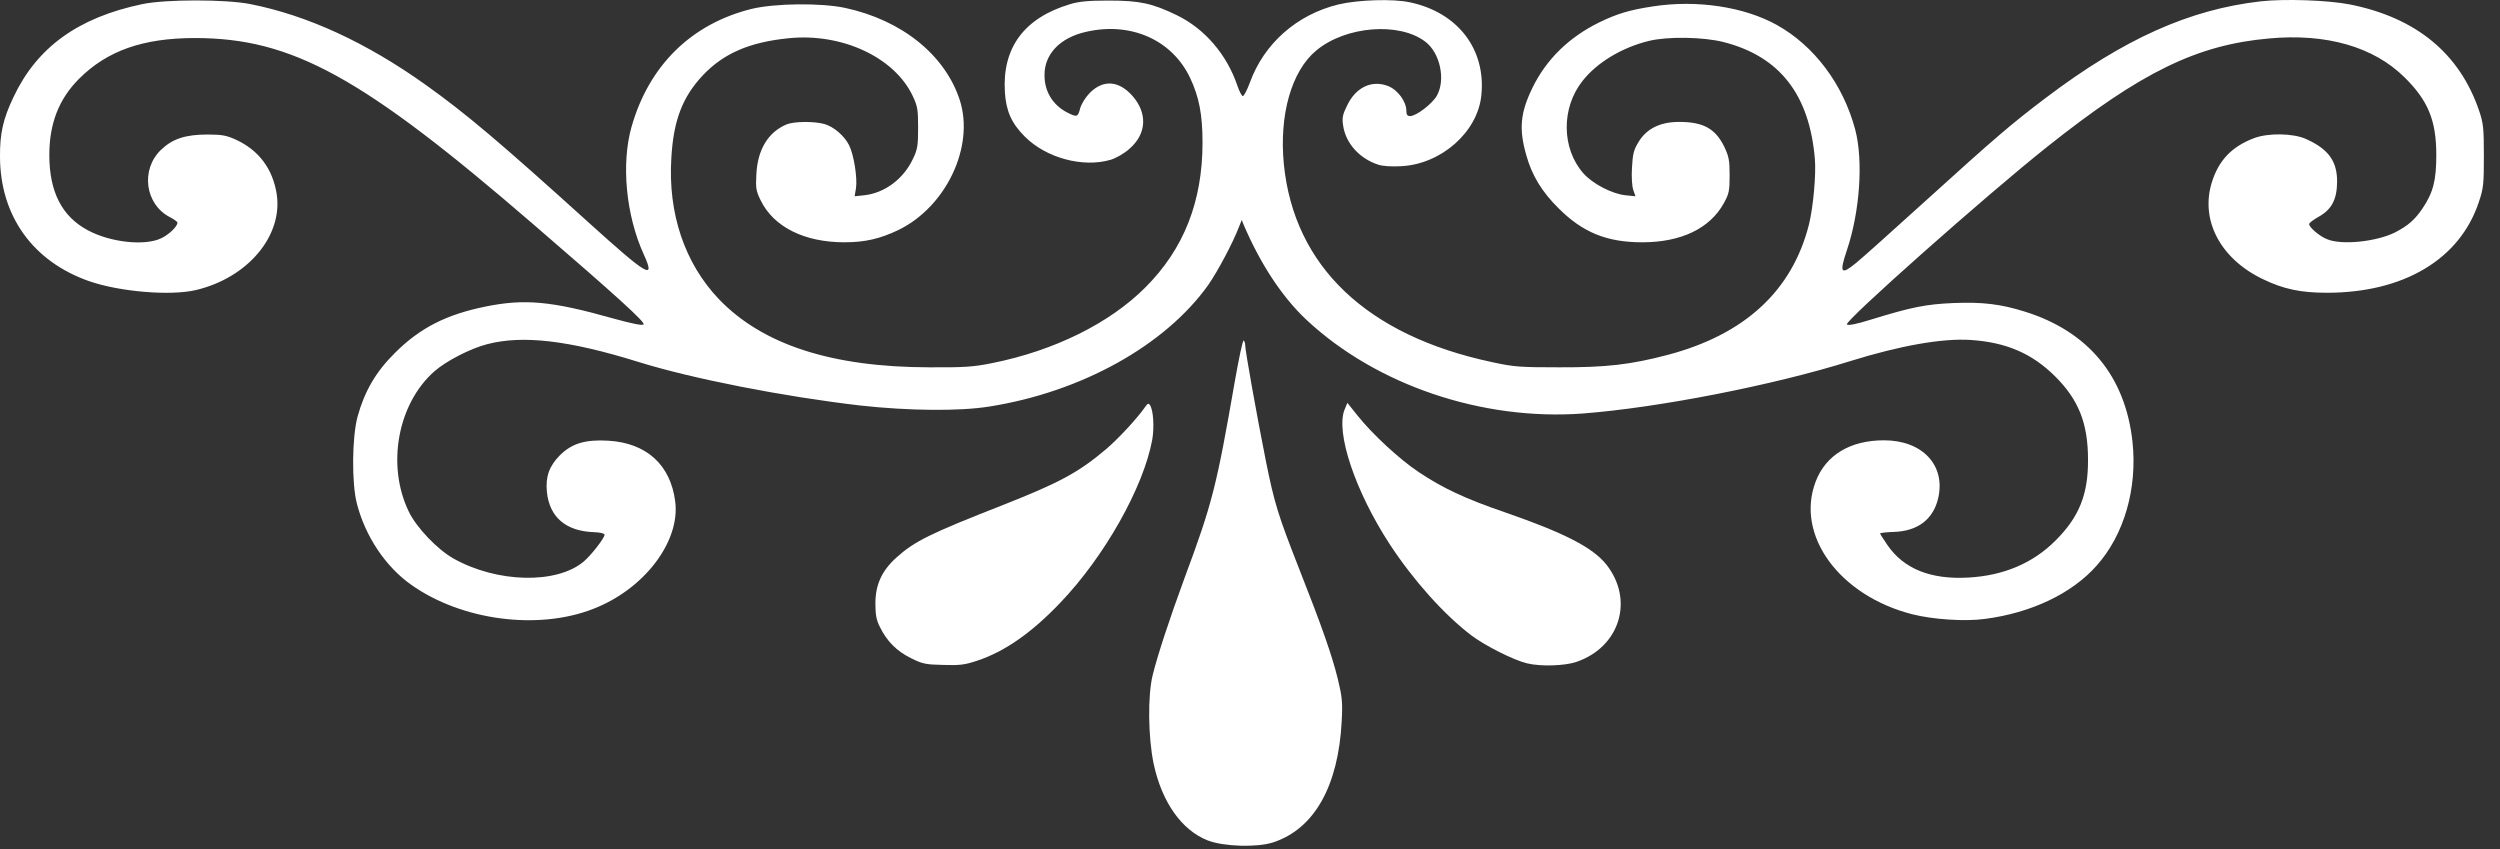 <svg width="106" height="36" viewBox="0 0 106 36" fill="none" xmlns="http://www.w3.org/2000/svg">
<rect x="0" y="0" width="106" height="36" fill="#333333" stroke="none"/>
<path d="M53.984 35.717C55.729 35.141 56.749 33.33 56.889 30.564C56.931 29.774 56.906 29.543 56.725 28.794C56.478 27.79 56.05 26.564 55.078 24.102C54.189 21.838 54.033 21.336 53.671 19.534C53.284 17.599 52.798 14.866 52.798 14.652C52.798 14.553 52.765 14.463 52.732 14.438C52.691 14.414 52.527 15.204 52.354 16.183C51.58 20.637 51.399 21.353 50.222 24.514C49.588 26.242 49.078 27.79 48.872 28.63C48.658 29.51 48.682 31.264 48.913 32.375C49.259 34.005 50.098 35.199 51.209 35.635C51.893 35.898 53.3 35.939 53.984 35.717Z" fill="white"/>
<path d="M66.85 28.061C68.685 27.428 69.294 25.436 68.109 23.937C67.533 23.213 66.331 22.596 63.788 21.715C62.108 21.139 61.17 20.694 60.157 20.019C59.359 19.492 58.182 18.406 57.556 17.616L57.128 17.081L57.013 17.36C56.618 18.315 57.457 20.826 58.923 23.073C59.919 24.596 61.227 26.061 62.388 26.942C62.964 27.378 64.191 27.996 64.751 28.127C65.335 28.267 66.356 28.234 66.85 28.061Z" fill="white"/>
<path d="M41.414 28.02C42.591 27.633 43.727 26.843 44.953 25.559C46.83 23.6 48.485 20.661 48.855 18.644C48.946 18.126 48.905 17.41 48.765 17.187C48.699 17.08 48.666 17.097 48.542 17.27C48.205 17.755 47.406 18.611 46.913 19.031C45.727 20.036 44.929 20.464 42.509 21.419C39.422 22.628 38.771 22.95 37.998 23.649C37.389 24.201 37.117 24.794 37.117 25.584C37.117 26.061 37.158 26.292 37.306 26.58C37.602 27.189 38.022 27.609 38.623 27.905C39.117 28.152 39.249 28.177 39.998 28.193C40.681 28.218 40.92 28.185 41.414 28.02Z" fill="white"/>
<path d="M84.161 26.242C86.12 25.987 87.84 25.172 88.886 23.995C90.063 22.686 90.631 20.711 90.417 18.727C90.112 15.944 88.54 14.051 85.848 13.211C84.819 12.89 84.054 12.8 82.827 12.849C81.658 12.899 81.049 13.022 79.362 13.541C78.703 13.747 78.366 13.812 78.308 13.755C78.185 13.631 84.21 8.281 86.803 6.223C90.787 3.054 93.15 1.901 96.212 1.63C98.64 1.407 100.641 1.984 101.949 3.276C102.954 4.264 103.299 5.112 103.299 6.569C103.299 7.655 103.168 8.166 102.707 8.849C102.394 9.31 102.098 9.573 101.554 9.853C100.764 10.248 99.282 10.405 98.665 10.141C98.336 10.009 97.908 9.639 97.908 9.499C97.908 9.45 98.097 9.31 98.319 9.186C98.863 8.882 99.085 8.454 99.093 7.721C99.101 6.84 98.731 6.322 97.776 5.894C97.233 5.647 96.163 5.63 95.562 5.861C94.615 6.223 94.064 6.807 93.775 7.754C93.29 9.351 94.154 10.981 95.949 11.837C96.813 12.257 97.554 12.413 98.657 12.413C101.917 12.413 104.295 10.997 105.102 8.569C105.3 7.984 105.316 7.812 105.316 6.601C105.316 5.433 105.292 5.219 105.119 4.708C104.295 2.272 102.452 0.749 99.636 0.189C98.723 0.008 96.871 -0.058 95.85 0.057C92.829 0.403 90.055 1.646 86.754 4.14C85.264 5.268 84.647 5.795 81.568 8.585C80.251 9.779 78.967 10.931 78.703 11.145C78.053 11.68 77.979 11.582 78.308 10.61C78.86 8.972 79.008 6.816 78.662 5.498C78.152 3.58 76.933 1.951 75.345 1.062C73.954 0.288 71.953 -0.017 70.085 0.271C69.097 0.42 68.554 0.584 67.796 0.955C66.512 1.588 65.557 2.527 64.973 3.729C64.463 4.782 64.397 5.457 64.709 6.56C64.948 7.433 65.376 8.133 66.084 8.832C67.113 9.861 68.134 10.273 69.632 10.273C71.278 10.273 72.497 9.688 73.089 8.618C73.311 8.215 73.336 8.1 73.336 7.433C73.336 6.783 73.303 6.634 73.106 6.215C72.727 5.449 72.217 5.169 71.196 5.169C70.397 5.169 69.821 5.449 69.476 6.017C69.27 6.355 69.229 6.519 69.196 7.104C69.171 7.499 69.196 7.902 69.253 8.059L69.344 8.322L68.932 8.281C68.356 8.223 67.525 7.795 67.129 7.342C66.208 6.289 66.191 4.568 67.105 3.424C67.714 2.65 68.768 2.016 69.904 1.737C70.694 1.539 72.233 1.564 73.089 1.786C75.46 2.395 76.719 4.009 76.95 6.733C77.007 7.4 76.884 8.758 76.703 9.507C75.995 12.322 73.987 14.183 70.71 15.047C69.146 15.459 68.109 15.582 66.092 15.574C64.446 15.574 64.191 15.557 63.252 15.352C57.951 14.224 54.873 11.293 54.436 6.972C54.23 4.873 54.757 3.012 55.811 2.14C57.054 1.103 59.334 0.922 60.437 1.77C61.063 2.247 61.301 3.383 60.923 4.058C60.725 4.404 60.05 4.922 59.787 4.922C59.672 4.922 59.63 4.865 59.63 4.7C59.63 4.305 59.26 3.803 58.849 3.646C58.165 3.383 57.49 3.696 57.12 4.469C56.931 4.848 56.898 4.996 56.947 5.309C57.046 6.058 57.63 6.717 58.429 6.98C58.626 7.046 59.005 7.071 59.425 7.046C61.112 6.955 62.651 5.597 62.808 4.05C63.014 2.091 61.812 0.527 59.779 0.098C59.062 -0.058 57.581 -0.009 56.749 0.189C54.988 0.617 53.597 1.844 52.996 3.498C52.872 3.836 52.732 4.091 52.691 4.074C52.642 4.058 52.543 3.86 52.461 3.622C52.016 2.313 51.086 1.226 49.909 0.65C48.855 0.14 48.337 0.024 46.995 0.024C46.122 0.024 45.727 0.066 45.357 0.181C43.422 0.765 42.492 2.025 42.607 3.902C42.657 4.708 42.887 5.227 43.455 5.795C44.361 6.7 45.916 7.12 47.094 6.774C47.332 6.7 47.662 6.511 47.884 6.313C48.617 5.68 48.666 4.807 48.016 4.066C47.439 3.416 46.781 3.366 46.213 3.934C46.024 4.124 45.859 4.395 45.801 4.585C45.703 4.972 45.661 4.98 45.242 4.766C44.641 4.453 44.287 3.885 44.287 3.194C44.278 2.296 44.945 1.597 46.048 1.35C47.941 0.913 49.695 1.687 50.46 3.301C50.839 4.107 50.987 4.848 50.987 6.042C50.987 8.544 50.197 10.561 48.551 12.199C47.044 13.705 44.706 14.866 42.081 15.393C41.274 15.557 40.912 15.582 39.381 15.574C35.257 15.566 32.326 14.611 30.474 12.677C29.033 11.162 28.317 9.055 28.465 6.692C28.556 5.103 28.935 4.116 29.799 3.194C30.68 2.263 31.783 1.786 33.437 1.621C35.701 1.391 37.932 2.428 38.706 4.083C38.903 4.502 38.928 4.651 38.928 5.416C38.928 6.173 38.903 6.338 38.706 6.741C38.31 7.589 37.504 8.19 36.631 8.281L36.236 8.322L36.294 7.976C36.36 7.556 36.203 6.544 35.997 6.149C35.8 5.754 35.339 5.367 34.96 5.26C34.524 5.136 33.66 5.144 33.347 5.276C32.573 5.605 32.129 6.33 32.071 7.367C32.038 7.976 32.054 8.091 32.252 8.495C32.803 9.623 34.104 10.273 35.8 10.273C36.681 10.273 37.314 10.125 38.105 9.746C40.121 8.758 41.323 6.215 40.698 4.255C40.08 2.337 38.245 0.856 35.841 0.337C34.812 0.115 32.845 0.14 31.865 0.378C29.313 1.012 27.519 2.774 26.778 5.375C26.333 6.939 26.539 9.129 27.297 10.791C27.807 11.903 27.469 11.705 24.975 9.45C21.189 6.025 19.765 4.823 18.061 3.605C15.534 1.802 13.031 0.65 10.611 0.173C9.574 -0.033 7.022 -0.033 6.042 0.173C3.318 0.741 1.573 2 0.577 4.107C0.132 5.037 -0.008 5.655 0 6.651C0.009 9.162 1.4 11.096 3.795 11.927C5.087 12.372 7.228 12.553 8.306 12.298C10.512 11.779 12.01 9.985 11.73 8.215C11.558 7.153 10.973 6.371 10.01 5.926C9.615 5.745 9.426 5.704 8.8 5.704C7.862 5.704 7.31 5.885 6.824 6.355C5.952 7.194 6.149 8.668 7.211 9.211C7.384 9.301 7.524 9.4 7.524 9.441C7.524 9.598 7.17 9.944 6.841 10.1C6.149 10.437 4.684 10.281 3.721 9.762C2.626 9.178 2.091 8.133 2.091 6.569C2.091 5.243 2.495 4.198 3.351 3.342C4.544 2.148 6.067 1.613 8.265 1.613C12.381 1.613 15.369 3.251 22.629 9.524C26.194 12.594 27.371 13.672 27.288 13.755C27.231 13.812 26.827 13.73 25.988 13.5C23.395 12.767 22.242 12.66 20.588 12.998C18.925 13.335 17.805 13.903 16.744 14.965C15.937 15.763 15.459 16.587 15.163 17.657C14.924 18.529 14.908 20.488 15.13 21.344C15.484 22.736 16.348 24.028 17.435 24.794C19.559 26.3 22.786 26.736 25.14 25.822C27.305 24.991 28.844 22.974 28.63 21.27C28.433 19.706 27.412 18.784 25.798 18.686C24.811 18.628 24.243 18.801 23.732 19.311C23.288 19.764 23.123 20.217 23.189 20.859C23.296 21.929 23.996 22.521 25.173 22.563C25.453 22.571 25.634 22.62 25.634 22.67C25.634 22.81 25.074 23.534 24.753 23.806C23.609 24.777 21.073 24.719 19.23 23.682C18.538 23.295 17.641 22.349 17.328 21.682C16.381 19.715 16.867 17.113 18.415 15.747C18.908 15.311 19.946 14.775 20.654 14.594C22.16 14.199 24.119 14.43 27.033 15.335C29.346 16.06 33.281 16.825 36.499 17.196C38.516 17.418 40.681 17.443 41.949 17.237C45.859 16.619 49.407 14.644 51.234 12.076C51.629 11.508 52.28 10.289 52.535 9.614L52.65 9.326L52.732 9.532C53.449 11.203 54.362 12.594 55.399 13.566C58.363 16.331 62.841 17.846 67.105 17.533C70.315 17.286 75.172 16.34 78.481 15.302C80.572 14.652 82.35 14.339 83.543 14.413C85.058 14.512 86.153 14.981 87.132 15.953C88.137 16.949 88.532 17.953 88.532 19.492C88.54 20.966 88.153 21.921 87.165 22.908C86.202 23.88 84.951 24.407 83.453 24.489C81.864 24.579 80.72 24.119 80.029 23.114C79.864 22.867 79.716 22.645 79.716 22.62C79.716 22.596 79.963 22.563 80.267 22.555C81.313 22.53 81.98 22.019 82.185 21.098C82.49 19.715 81.502 18.669 79.88 18.669C78.448 18.669 77.411 19.295 76.983 20.422C76.118 22.694 77.987 25.254 81.082 26.045C81.963 26.267 83.313 26.358 84.161 26.242Z" fill="white"/>
</svg>
